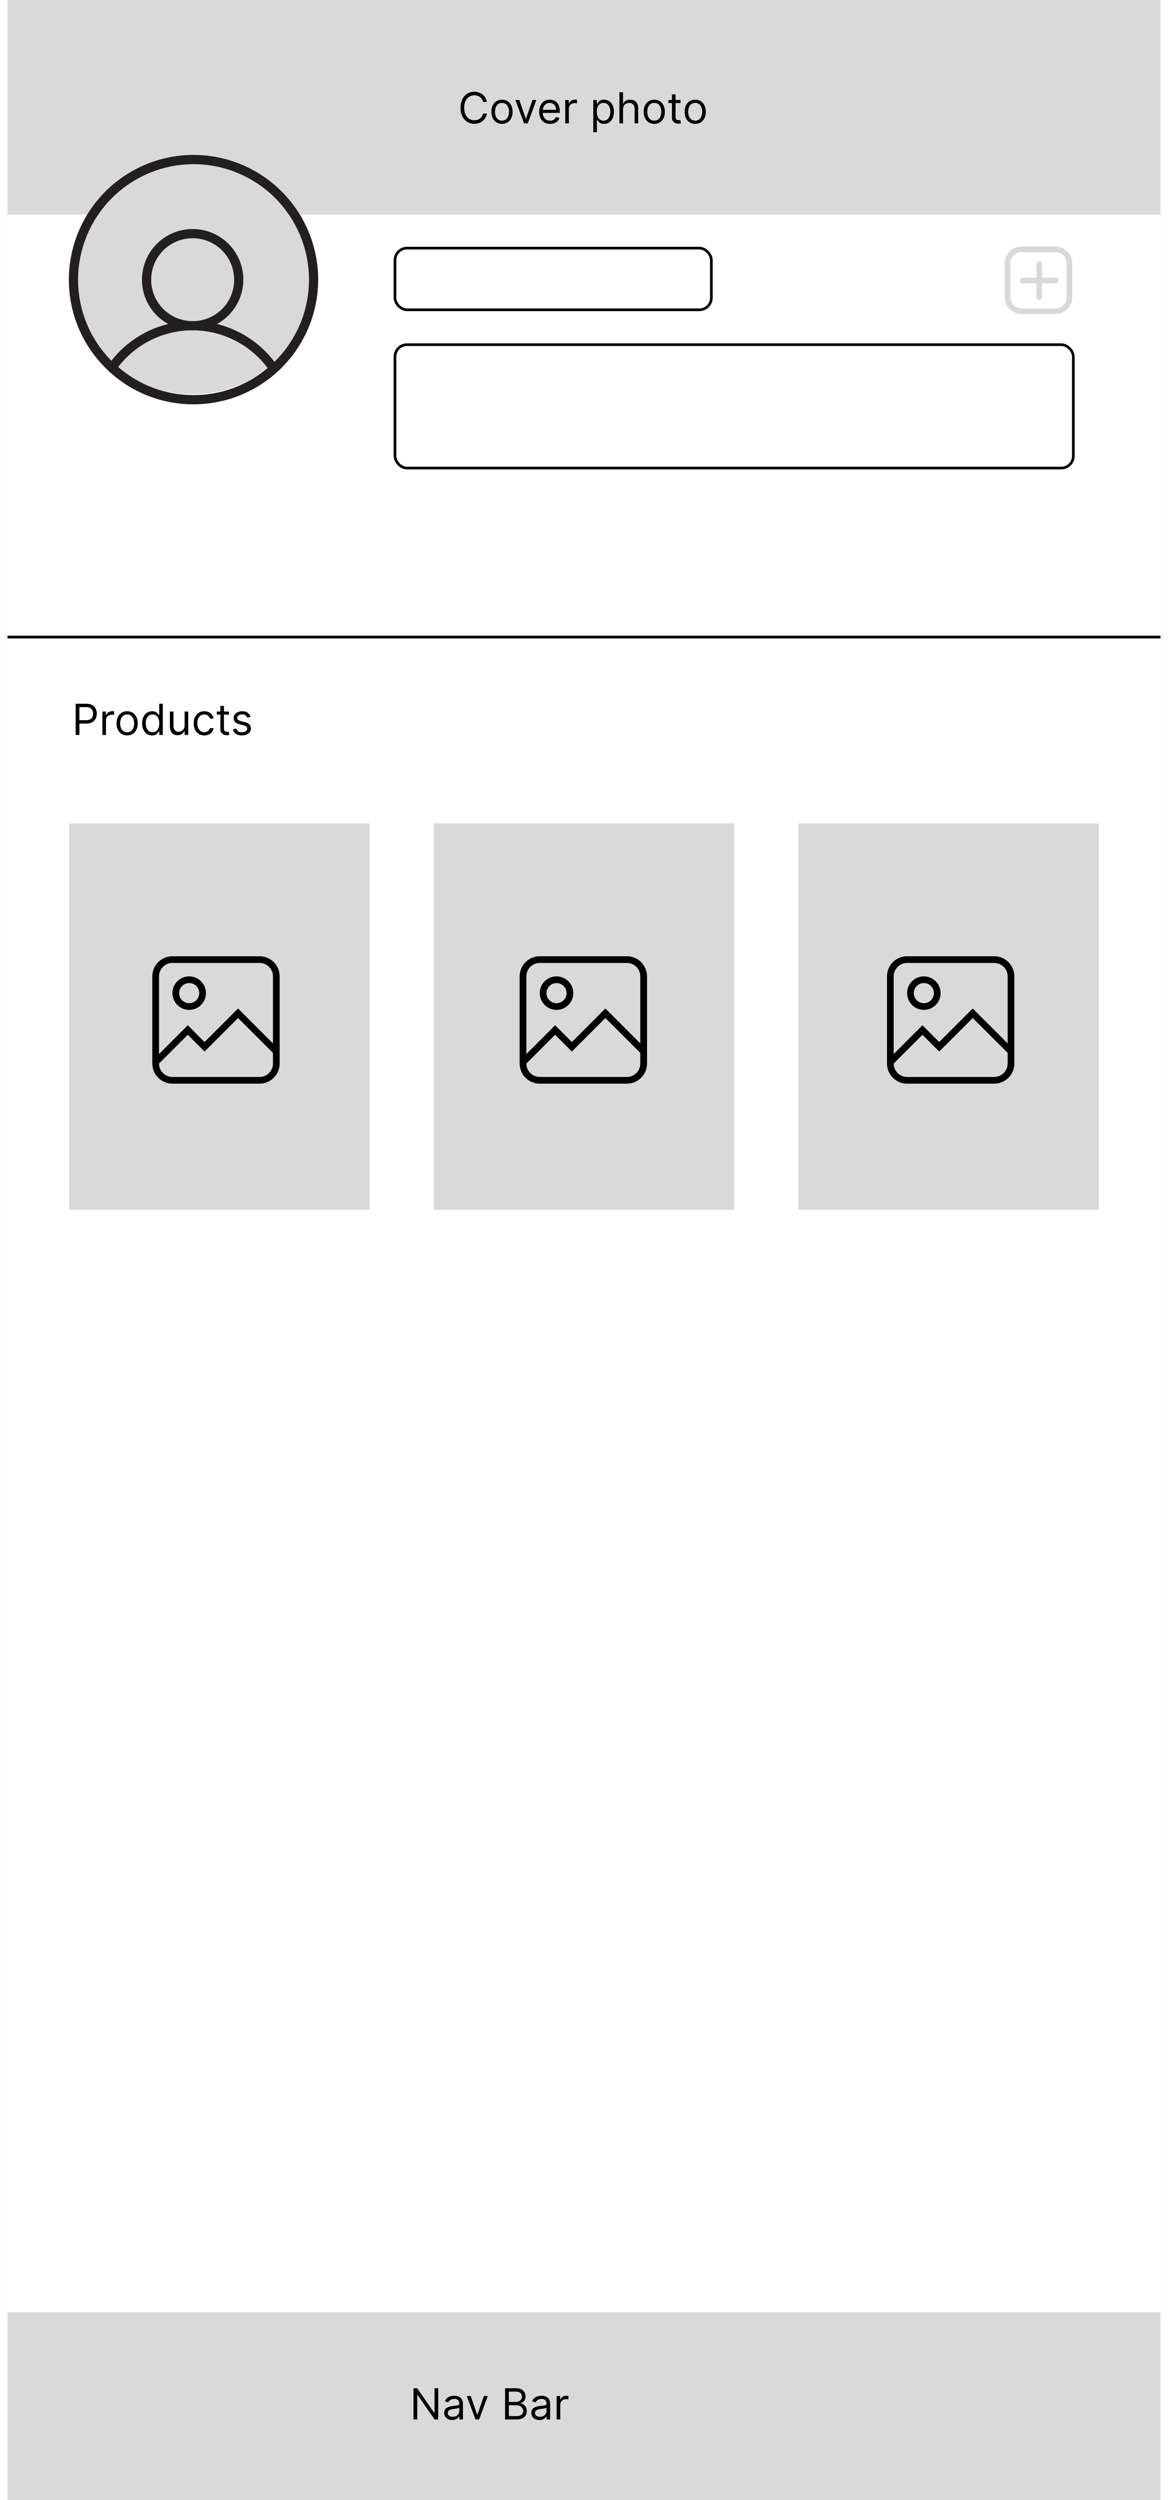<svg width="215" height="460" viewBox="0 0 430 932" fill="none" xmlns="http://www.w3.org/2000/svg">
<rect x="0" y="0" width="430" height="932" fill="#808080" stroke="none"/>
<g clip-path="url(#clip0_4_10)">
<rect width="430" height="932" fill="white"/>
<rect width="430" height="80" fill="#D9D9D9"/>
<path d="M178.773 38H177.364C177.28 37.595 177.134 37.239 176.926 36.932C176.722 36.625 176.472 36.367 176.176 36.159C175.884 35.947 175.561 35.788 175.205 35.682C174.848 35.576 174.477 35.523 174.091 35.523C173.386 35.523 172.748 35.701 172.176 36.057C171.608 36.413 171.155 36.938 170.818 37.631C170.485 38.324 170.318 39.174 170.318 40.182C170.318 41.189 170.485 42.04 170.818 42.733C171.155 43.426 171.608 43.951 172.176 44.307C172.748 44.663 173.386 44.841 174.091 44.841C174.477 44.841 174.848 44.788 175.205 44.682C175.561 44.576 175.884 44.419 176.176 44.21C176.472 43.998 176.722 43.739 176.926 43.432C177.134 43.121 177.28 42.765 177.364 42.364H178.773C178.667 42.958 178.473 43.49 178.193 43.96C177.913 44.43 177.564 44.83 177.148 45.159C176.731 45.485 176.263 45.733 175.744 45.903C175.229 46.074 174.678 46.159 174.091 46.159C173.098 46.159 172.216 45.917 171.443 45.432C170.67 44.947 170.063 44.258 169.619 43.364C169.176 42.47 168.955 41.409 168.955 40.182C168.955 38.955 169.176 37.894 169.619 37C170.063 36.106 170.67 35.417 171.443 34.932C172.216 34.447 173.098 34.205 174.091 34.205C174.678 34.205 175.229 34.29 175.744 34.46C176.263 34.631 176.731 34.881 177.148 35.21C177.564 35.536 177.913 35.934 178.193 36.403C178.473 36.869 178.667 37.401 178.773 38ZM184.413 46.182C183.625 46.182 182.934 45.994 182.339 45.619C181.749 45.244 181.286 44.72 180.953 44.045C180.624 43.371 180.459 42.583 180.459 41.682C180.459 40.773 180.624 39.979 180.953 39.301C181.286 38.623 181.749 38.097 182.339 37.722C182.934 37.347 183.625 37.159 184.413 37.159C185.201 37.159 185.891 37.347 186.482 37.722C187.076 38.097 187.538 38.623 187.868 39.301C188.201 39.979 188.368 40.773 188.368 41.682C188.368 42.583 188.201 43.371 187.868 44.045C187.538 44.72 187.076 45.244 186.482 45.619C185.891 45.994 185.201 46.182 184.413 46.182ZM184.413 44.977C185.012 44.977 185.504 44.824 185.891 44.517C186.277 44.21 186.563 43.807 186.749 43.307C186.934 42.807 187.027 42.265 187.027 41.682C187.027 41.099 186.934 40.555 186.749 40.051C186.563 39.547 186.277 39.14 185.891 38.83C185.504 38.519 185.012 38.364 184.413 38.364C183.815 38.364 183.322 38.519 182.936 38.83C182.55 39.14 182.264 39.547 182.078 40.051C181.893 40.555 181.8 41.099 181.8 41.682C181.8 42.265 181.893 42.807 182.078 43.307C182.264 43.807 182.55 44.21 182.936 44.517C183.322 44.824 183.815 44.977 184.413 44.977ZM197.239 37.273L194.011 46H192.648L189.42 37.273H190.875L193.284 44.227H193.375L195.784 37.273H197.239ZM202.355 46.182C201.514 46.182 200.789 45.996 200.179 45.625C199.573 45.25 199.105 44.727 198.776 44.057C198.45 43.383 198.287 42.599 198.287 41.705C198.287 40.811 198.45 40.023 198.776 39.341C199.105 38.655 199.563 38.121 200.151 37.739C200.741 37.352 201.431 37.159 202.219 37.159C202.673 37.159 203.122 37.235 203.565 37.386C204.009 37.538 204.412 37.784 204.776 38.125C205.139 38.462 205.429 38.909 205.645 39.466C205.861 40.023 205.969 40.708 205.969 41.523V42.091H199.241V40.932H204.605C204.605 40.439 204.507 40 204.31 39.614C204.116 39.227 203.84 38.922 203.48 38.699C203.124 38.475 202.704 38.364 202.219 38.364C201.685 38.364 201.223 38.496 200.832 38.761C200.446 39.023 200.149 39.364 199.94 39.784C199.732 40.205 199.628 40.655 199.628 41.136V41.909C199.628 42.568 199.741 43.127 199.969 43.585C200.2 44.04 200.52 44.386 200.929 44.625C201.338 44.86 201.813 44.977 202.355 44.977C202.707 44.977 203.026 44.928 203.31 44.83C203.598 44.727 203.846 44.576 204.054 44.375C204.262 44.17 204.423 43.917 204.537 43.614L205.832 43.977C205.696 44.417 205.467 44.803 205.145 45.136C204.823 45.466 204.425 45.724 203.952 45.909C203.478 46.091 202.946 46.182 202.355 46.182ZM208.009 46V37.273H209.304V38.591H209.395C209.554 38.159 209.842 37.809 210.259 37.54C210.675 37.271 211.145 37.136 211.668 37.136C211.766 37.136 211.889 37.138 212.037 37.142C212.185 37.146 212.296 37.151 212.372 37.159V38.523C212.327 38.511 212.223 38.494 212.06 38.472C211.901 38.445 211.732 38.432 211.554 38.432C211.13 38.432 210.751 38.521 210.418 38.699C210.088 38.873 209.827 39.115 209.634 39.426C209.444 39.733 209.349 40.083 209.349 40.477V46H208.009ZM218.462 49.273V37.273H219.757V38.659H219.916C220.015 38.508 220.151 38.314 220.325 38.08C220.503 37.841 220.757 37.629 221.087 37.443C221.42 37.254 221.871 37.159 222.439 37.159C223.174 37.159 223.821 37.343 224.382 37.71C224.943 38.078 225.38 38.599 225.695 39.273C226.009 39.947 226.166 40.742 226.166 41.659C226.166 42.583 226.009 43.385 225.695 44.062C225.38 44.737 224.945 45.26 224.388 45.631C223.831 45.998 223.189 46.182 222.462 46.182C221.901 46.182 221.452 46.089 221.115 45.903C220.778 45.714 220.518 45.5 220.337 45.261C220.155 45.019 220.015 44.818 219.916 44.659H219.803V49.273H218.462ZM219.78 41.636C219.78 42.295 219.876 42.877 220.07 43.381C220.263 43.881 220.545 44.273 220.916 44.557C221.287 44.837 221.742 44.977 222.28 44.977C222.84 44.977 223.308 44.83 223.683 44.534C224.062 44.235 224.346 43.833 224.536 43.33C224.729 42.822 224.825 42.258 224.825 41.636C224.825 41.023 224.731 40.47 224.541 39.977C224.356 39.481 224.073 39.089 223.695 38.801C223.32 38.51 222.848 38.364 222.28 38.364C221.734 38.364 221.276 38.502 220.905 38.778C220.534 39.051 220.253 39.434 220.064 39.926C219.875 40.415 219.78 40.985 219.78 41.636ZM229.553 40.75V46H228.212V34.364H229.553V38.636H229.666C229.871 38.186 230.178 37.828 230.587 37.562C231 37.294 231.549 37.159 232.234 37.159C232.829 37.159 233.35 37.278 233.797 37.517C234.244 37.752 234.59 38.114 234.837 38.602C235.087 39.087 235.212 39.705 235.212 40.455V46H233.871V40.545C233.871 39.852 233.691 39.316 233.331 38.938C232.975 38.555 232.481 38.364 231.848 38.364C231.409 38.364 231.015 38.456 230.666 38.642C230.321 38.828 230.049 39.099 229.848 39.455C229.651 39.811 229.553 40.242 229.553 40.75ZM241.21 46.182C240.422 46.182 239.731 45.994 239.136 45.619C238.545 45.244 238.083 44.72 237.75 44.045C237.42 43.371 237.256 42.583 237.256 41.682C237.256 40.773 237.42 39.979 237.75 39.301C238.083 38.623 238.545 38.097 239.136 37.722C239.731 37.347 240.422 37.159 241.21 37.159C241.998 37.159 242.688 37.347 243.278 37.722C243.873 38.097 244.335 38.623 244.665 39.301C244.998 39.979 245.165 40.773 245.165 41.682C245.165 42.583 244.998 43.371 244.665 44.045C244.335 44.72 243.873 45.244 243.278 45.619C242.688 45.994 241.998 46.182 241.21 46.182ZM241.21 44.977C241.809 44.977 242.301 44.824 242.688 44.517C243.074 44.21 243.36 43.807 243.545 43.307C243.731 42.807 243.824 42.265 243.824 41.682C243.824 41.099 243.731 40.555 243.545 40.051C243.36 39.547 243.074 39.14 242.688 38.83C242.301 38.519 241.809 38.364 241.21 38.364C240.612 38.364 240.119 38.519 239.733 38.83C239.347 39.14 239.061 39.547 238.875 40.051C238.689 40.555 238.597 41.099 238.597 41.682C238.597 42.265 238.689 42.807 238.875 43.307C239.061 43.807 239.347 44.21 239.733 44.517C240.119 44.824 240.612 44.977 241.21 44.977ZM251.007 37.273V38.409H246.484V37.273H251.007ZM247.803 35.182H249.143V43.5C249.143 43.879 249.198 44.163 249.308 44.352C249.422 44.538 249.566 44.663 249.74 44.727C249.918 44.788 250.106 44.818 250.303 44.818C250.45 44.818 250.571 44.811 250.666 44.795C250.761 44.776 250.837 44.761 250.893 44.75L251.166 45.955C251.075 45.989 250.948 46.023 250.786 46.057C250.623 46.095 250.416 46.114 250.166 46.114C249.787 46.114 249.416 46.032 249.053 45.869C248.693 45.706 248.393 45.458 248.155 45.125C247.92 44.792 247.803 44.371 247.803 43.864V35.182ZM256.476 46.182C255.688 46.182 254.997 45.994 254.402 45.619C253.811 45.244 253.349 44.72 253.016 44.045C252.686 43.371 252.521 42.583 252.521 41.682C252.521 40.773 252.686 39.979 253.016 39.301C253.349 38.623 253.811 38.097 254.402 37.722C254.997 37.347 255.688 37.159 256.476 37.159C257.264 37.159 257.953 37.347 258.544 37.722C259.139 38.097 259.601 38.623 259.93 39.301C260.264 39.979 260.43 40.773 260.43 41.682C260.43 42.583 260.264 43.371 259.93 44.045C259.601 44.72 259.139 45.244 258.544 45.619C257.953 45.994 257.264 46.182 256.476 46.182ZM256.476 44.977C257.074 44.977 257.567 44.824 257.953 44.517C258.339 44.21 258.625 43.807 258.811 43.307C258.997 42.807 259.089 42.265 259.089 41.682C259.089 41.099 258.997 40.555 258.811 40.051C258.625 39.547 258.339 39.14 257.953 38.83C257.567 38.519 257.074 38.364 256.476 38.364C255.877 38.364 255.385 38.519 254.999 38.83C254.612 39.14 254.326 39.547 254.141 40.051C253.955 40.555 253.862 41.099 253.862 41.682C253.862 42.265 253.955 42.807 254.141 43.307C254.326 43.807 254.612 44.21 254.999 44.517C255.385 44.824 255.877 44.977 256.476 44.977Z" fill="black"/>
<circle cx="69" cy="102" r="45" fill="#D9D9D9"/>
<path d="M69.371 57.75C57.043 57.763 45.224 62.666 36.507 71.382C27.791 80.099 22.888 91.918 22.875 104.246C22.875 116.669 27.708 128.343 36.487 137.122C40.795 141.454 45.92 144.888 51.565 147.226C57.209 149.564 63.261 150.759 69.371 150.741C81.698 150.729 93.517 145.826 102.234 137.109C110.951 128.392 115.854 116.573 115.866 104.246C115.854 91.918 110.951 80.099 102.234 71.382C93.517 62.666 81.698 57.763 69.371 57.75ZM41.266 136.819C44.479 132.639 48.595 129.237 53.307 126.87C58.019 124.502 63.204 123.229 68.477 123.145C68.642 123.152 68.8 123.193 68.965 123.193H69.123C69.274 123.193 69.412 123.152 69.563 123.145C74.909 123.236 80.162 124.551 84.92 126.99C89.678 129.428 93.813 132.925 97.008 137.211C89.278 143.735 79.486 147.311 69.371 147.304C59.043 147.322 49.058 143.597 41.266 136.819ZM68.986 119.673C68.814 119.673 68.649 119.701 68.477 119.708C64.464 119.572 60.662 117.876 57.88 114.981C55.098 112.086 53.555 108.219 53.579 104.204C53.586 102.172 53.994 100.161 54.78 98.287C55.566 96.412 56.715 94.712 58.16 93.282C59.605 91.853 61.317 90.723 63.2 89.957C65.082 89.191 67.098 88.804 69.13 88.818C71.162 88.825 73.173 89.234 75.048 90.02C76.922 90.806 78.623 91.954 80.052 93.399C81.482 94.844 82.612 96.557 83.378 98.439C84.144 100.322 84.531 102.337 84.516 104.369C84.516 112.702 77.847 119.474 69.57 119.714C69.377 119.707 69.185 119.673 68.986 119.673ZM99.559 134.901C94.243 127.886 86.681 122.906 78.136 120.794C81.11 119.164 83.59 116.765 85.317 113.848C87.045 110.93 87.955 107.602 87.954 104.211C87.946 101.728 87.448 99.27 86.489 96.979C85.529 94.688 84.128 92.609 82.364 90.861C80.6 89.112 78.509 87.729 76.21 86.79C73.91 85.85 71.449 85.374 68.965 85.388C66.481 85.396 64.024 85.894 61.733 86.853C59.442 87.812 57.363 89.213 55.614 90.977C53.866 92.741 52.482 94.832 51.543 97.132C50.604 99.431 50.128 101.893 50.141 104.376C50.154 107.735 51.068 111.029 52.787 113.914C54.507 116.8 56.969 119.171 59.917 120.78C51.517 122.843 44.056 127.675 38.736 134.496C30.756 126.459 26.291 115.585 26.319 104.259C26.332 92.844 30.873 81.899 38.945 73.827C47.017 65.754 57.962 61.214 69.377 61.201C80.793 61.214 91.738 65.754 99.81 73.827C107.882 81.899 112.423 92.844 112.436 104.259C112.433 109.966 111.292 115.615 109.082 120.876C106.871 126.138 103.633 130.905 99.559 134.901Z" fill="#231F20"/>
<rect x="144.5" y="92.5" width="118" height="23" rx="4.5" stroke="black"/>
<rect x="144.5" y="128.5" width="253" height="46" rx="4.5" stroke="black"/>
<g clip-path="url(#clip1_4_10)">
<path d="M378.213 117.102C374.733 117.102 371.898 114.267 371.898 110.787V98.213C371.898 94.733 374.732 91.898 378.213 91.898H390.787C394.267 91.898 397.102 94.733 397.102 98.213V110.788C397.102 114.268 394.267 117.103 390.787 117.103L378.213 117.102ZM378.213 114.992H390.787C393.135 114.992 394.993 113.135 394.993 110.787V98.213C394.993 95.865 393.135 94.008 390.787 94.008H378.213C375.865 94.008 374.008 95.865 374.008 98.213V110.788C374.008 113.136 375.865 114.992 378.213 114.992ZM384.748 111.776C384.469 111.772 384.202 111.657 384.007 111.457C383.812 111.256 383.705 110.987 383.709 110.707V105.624H378.626C378.485 105.628 378.345 105.603 378.214 105.552C378.082 105.501 377.963 105.424 377.862 105.326C377.761 105.227 377.68 105.11 377.625 104.98C377.571 104.85 377.542 104.711 377.542 104.57C377.542 104.429 377.571 104.289 377.625 104.159C377.68 104.029 377.761 103.912 377.862 103.814C377.963 103.715 378.082 103.638 378.214 103.587C378.345 103.536 378.485 103.511 378.626 103.515H383.709V98.433C383.706 98.293 383.731 98.153 383.783 98.023C383.835 97.892 383.912 97.774 384.01 97.673C384.108 97.573 384.226 97.494 384.355 97.439C384.484 97.385 384.623 97.357 384.763 97.357C384.904 97.357 385.043 97.385 385.172 97.439C385.301 97.494 385.419 97.573 385.517 97.673C385.615 97.774 385.692 97.892 385.744 98.023C385.796 98.153 385.821 98.293 385.818 98.433V103.515H390.901C391.042 103.511 391.182 103.536 391.313 103.587C391.445 103.638 391.564 103.715 391.665 103.814C391.766 103.912 391.847 104.029 391.902 104.159C391.956 104.289 391.985 104.429 391.985 104.57C391.985 104.711 391.956 104.85 391.902 104.98C391.847 105.11 391.766 105.227 391.665 105.326C391.564 105.424 391.445 105.501 391.313 105.552C391.182 105.603 391.042 105.628 390.901 105.624H385.818V110.707C385.82 110.848 385.794 110.988 385.741 111.119C385.688 111.25 385.609 111.368 385.509 111.468C385.409 111.568 385.291 111.646 385.16 111.699C385.029 111.752 384.889 111.778 384.748 111.776Z" fill="#D9D9D9"/>
</g>
<line y1="237.5" x2="430" y2="237.5" stroke="black"/>
<path d="M25.409 274V262.364H29.341C30.254 262.364 31 262.528 31.579 262.858C32.163 263.184 32.595 263.625 32.875 264.182C33.155 264.739 33.295 265.36 33.295 266.045C33.295 266.731 33.155 267.354 32.875 267.915C32.599 268.475 32.17 268.922 31.591 269.256C31.011 269.585 30.269 269.75 29.364 269.75H26.546V268.5H29.318C29.943 268.5 30.445 268.392 30.824 268.176C31.203 267.96 31.477 267.669 31.648 267.301C31.822 266.93 31.909 266.511 31.909 266.045C31.909 265.58 31.822 265.163 31.648 264.795C31.477 264.428 31.201 264.14 30.818 263.932C30.436 263.72 29.928 263.614 29.296 263.614H26.818V274H25.409ZM35.383 274V265.273H36.679V266.591H36.77C36.929 266.159 37.217 265.809 37.633 265.54C38.05 265.271 38.52 265.136 39.043 265.136C39.141 265.136 39.264 265.138 39.412 265.142C39.56 265.146 39.671 265.152 39.747 265.159V266.523C39.702 266.511 39.597 266.494 39.435 266.472C39.276 266.445 39.107 266.432 38.929 266.432C38.505 266.432 38.126 266.521 37.793 266.699C37.463 266.873 37.202 267.116 37.008 267.426C36.819 267.733 36.724 268.083 36.724 268.477V274H35.383ZM44.617 274.182C43.829 274.182 43.137 273.994 42.543 273.619C41.952 273.244 41.49 272.72 41.156 272.045C40.827 271.371 40.662 270.583 40.662 269.682C40.662 268.773 40.827 267.979 41.156 267.301C41.49 266.623 41.952 266.097 42.543 265.722C43.137 265.347 43.829 265.159 44.617 265.159C45.404 265.159 46.094 265.347 46.685 265.722C47.279 266.097 47.742 266.623 48.071 267.301C48.404 267.979 48.571 268.773 48.571 269.682C48.571 270.583 48.404 271.371 48.071 272.045C47.742 272.72 47.279 273.244 46.685 273.619C46.094 273.994 45.404 274.182 44.617 274.182ZM44.617 272.977C45.215 272.977 45.707 272.824 46.094 272.517C46.48 272.21 46.766 271.807 46.952 271.307C47.137 270.807 47.23 270.265 47.23 269.682C47.23 269.098 47.137 268.555 46.952 268.051C46.766 267.547 46.48 267.14 46.094 266.83C45.707 266.519 45.215 266.364 44.617 266.364C44.018 266.364 43.526 266.519 43.139 266.83C42.753 267.14 42.467 267.547 42.281 268.051C42.096 268.555 42.003 269.098 42.003 269.682C42.003 270.265 42.096 270.807 42.281 271.307C42.467 271.807 42.753 272.21 43.139 272.517C43.526 272.824 44.018 272.977 44.617 272.977ZM53.913 274.182C53.186 274.182 52.544 273.998 51.987 273.631C51.43 273.259 50.995 272.737 50.68 272.062C50.366 271.384 50.209 270.583 50.209 269.659C50.209 268.742 50.366 267.947 50.68 267.273C50.995 266.598 51.432 266.078 51.993 265.71C52.553 265.343 53.201 265.159 53.936 265.159C54.504 265.159 54.953 265.254 55.283 265.443C55.616 265.629 55.87 265.841 56.044 266.08C56.222 266.314 56.36 266.508 56.459 266.659H56.572V262.364H57.913V274H56.618V272.659H56.459C56.36 272.818 56.22 273.019 56.038 273.261C55.856 273.5 55.597 273.714 55.26 273.903C54.923 274.089 54.474 274.182 53.913 274.182ZM54.095 272.977C54.633 272.977 55.088 272.837 55.459 272.557C55.83 272.273 56.112 271.881 56.305 271.381C56.499 270.877 56.595 270.295 56.595 269.636C56.595 268.985 56.501 268.415 56.311 267.926C56.122 267.434 55.841 267.051 55.47 266.778C55.099 266.502 54.641 266.364 54.095 266.364C53.527 266.364 53.053 266.509 52.675 266.801C52.3 267.089 52.017 267.481 51.828 267.977C51.642 268.47 51.55 269.023 51.55 269.636C51.55 270.258 51.644 270.822 51.834 271.33C52.027 271.833 52.311 272.235 52.686 272.534C53.065 272.83 53.535 272.977 54.095 272.977ZM66.055 270.432V265.273H67.396V274H66.055V272.523H65.965C65.76 272.966 65.442 273.343 65.01 273.653C64.578 273.96 64.033 274.114 63.374 274.114C62.828 274.114 62.343 273.994 61.919 273.756C61.495 273.513 61.161 273.15 60.919 272.665C60.677 272.176 60.555 271.561 60.555 270.818V265.273H61.896V270.727C61.896 271.364 62.074 271.871 62.43 272.25C62.79 272.629 63.249 272.818 63.805 272.818C64.139 272.818 64.478 272.733 64.822 272.562C65.171 272.392 65.463 272.131 65.697 271.778C65.936 271.426 66.055 270.977 66.055 270.432ZM73.398 274.182C72.579 274.182 71.875 273.989 71.284 273.602C70.693 273.216 70.239 272.684 69.921 272.006C69.602 271.328 69.443 270.553 69.443 269.682C69.443 268.795 69.606 268.013 69.932 267.335C70.261 266.653 70.72 266.121 71.307 265.739C71.898 265.352 72.587 265.159 73.375 265.159C73.989 265.159 74.542 265.273 75.034 265.5C75.526 265.727 75.93 266.045 76.244 266.455C76.559 266.864 76.754 267.341 76.829 267.886H75.489C75.386 267.489 75.159 267.136 74.807 266.83C74.458 266.519 73.989 266.364 73.398 266.364C72.875 266.364 72.417 266.5 72.023 266.773C71.633 267.042 71.328 267.422 71.108 267.915C70.892 268.403 70.784 268.977 70.784 269.636C70.784 270.311 70.89 270.898 71.102 271.398C71.318 271.898 71.621 272.286 72.011 272.562C72.405 272.839 72.867 272.977 73.398 272.977C73.746 272.977 74.062 272.917 74.347 272.795C74.631 272.674 74.871 272.5 75.068 272.273C75.265 272.045 75.405 271.773 75.489 271.455H76.829C76.754 271.97 76.566 272.434 76.267 272.847C75.972 273.256 75.579 273.581 75.091 273.824C74.606 274.062 74.042 274.182 73.398 274.182ZM82.585 265.273V266.409H78.062V265.273H82.585ZM79.381 263.182H80.722V271.5C80.722 271.879 80.776 272.163 80.886 272.352C81 272.538 81.144 272.663 81.318 272.727C81.496 272.788 81.684 272.818 81.881 272.818C82.028 272.818 82.15 272.811 82.244 272.795C82.339 272.777 82.415 272.761 82.472 272.75L82.744 273.955C82.653 273.989 82.526 274.023 82.364 274.057C82.201 274.095 81.994 274.114 81.744 274.114C81.365 274.114 80.994 274.032 80.631 273.869C80.271 273.706 79.972 273.458 79.733 273.125C79.498 272.792 79.381 272.371 79.381 271.864V263.182ZM90.628 267.227L89.423 267.568C89.347 267.367 89.236 267.172 89.088 266.983C88.944 266.79 88.747 266.631 88.497 266.506C88.247 266.381 87.927 266.318 87.537 266.318C87.003 266.318 86.558 266.441 86.202 266.688C85.849 266.93 85.673 267.239 85.673 267.614C85.673 267.947 85.794 268.21 86.037 268.403C86.279 268.597 86.658 268.758 87.173 268.886L88.469 269.205C89.249 269.394 89.831 269.684 90.213 270.074C90.596 270.46 90.787 270.958 90.787 271.568C90.787 272.068 90.643 272.515 90.355 272.909C90.071 273.303 89.673 273.614 89.162 273.841C88.651 274.068 88.056 274.182 87.378 274.182C86.488 274.182 85.751 273.989 85.168 273.602C84.584 273.216 84.215 272.652 84.06 271.909L85.332 271.591C85.454 272.061 85.683 272.413 86.02 272.648C86.361 272.883 86.806 273 87.355 273C87.98 273 88.476 272.867 88.844 272.602C89.215 272.333 89.401 272.011 89.401 271.636C89.401 271.333 89.294 271.08 89.082 270.875C88.87 270.667 88.544 270.511 88.105 270.409L86.651 270.068C85.851 269.879 85.264 269.585 84.889 269.188C84.518 268.786 84.332 268.284 84.332 267.682C84.332 267.189 84.471 266.754 84.747 266.375C85.028 265.996 85.408 265.699 85.889 265.483C86.374 265.267 86.923 265.159 87.537 265.159C88.401 265.159 89.079 265.348 89.571 265.727C90.067 266.106 90.419 266.606 90.628 267.227Z" fill="black"/>
<rect x="23" y="307" width="112" height="144" fill="#D9D9D9"/>
<rect x="159" y="307" width="112" height="144" fill="#D9D9D9"/>
<rect x="295" y="307" width="112" height="144" fill="#D9D9D9"/>
<rect x="23" y="307" width="112" height="144" fill="#D9D9D9"/>
<path d="M61.5 356.5H94C95.989 356.5 97.897 357.29 99.303 358.697C100.71 360.103 101.5 362.011 101.5 364V396.5C101.5 398.489 100.71 400.397 99.303 401.803C97.897 403.21 95.989 404 94 404H61.5C59.511 404 57.603 403.21 56.197 401.803C54.79 400.397 54 398.489 54 396.5V364C54 362.011 54.79 360.103 56.197 358.697C57.603 357.29 59.511 356.5 61.5 356.5ZM61.5 359C60.174 359 58.902 359.527 57.965 360.464C57.027 361.402 56.5 362.674 56.5 364V392.975L67.225 382.225L73.475 388.475L85.975 375.975L99 389V364C99 362.674 98.473 361.402 97.535 360.464C96.598 359.527 95.326 359 94 359H61.5ZM73.475 392.025L67.225 385.775L56.5 396.5C56.5 397.826 57.027 399.098 57.965 400.036C58.902 400.973 60.174 401.5 61.5 401.5H94C95.326 401.5 96.598 400.973 97.535 400.036C98.473 399.098 99 397.826 99 396.5V392.525L85.975 379.525L73.475 392.025ZM67.75 364C69.408 364 70.997 364.658 72.169 365.831C73.341 367.003 74 368.592 74 370.25C74 371.908 73.341 373.497 72.169 374.669C70.997 375.842 69.408 376.5 67.75 376.5C66.092 376.5 64.503 375.842 63.331 374.669C62.158 373.497 61.5 371.908 61.5 370.25C61.5 368.592 62.158 367.003 63.331 365.831C64.503 364.658 66.092 364 67.75 364ZM67.75 366.5C66.755 366.5 65.802 366.895 65.098 367.598C64.395 368.302 64 369.255 64 370.25C64 371.245 64.395 372.198 65.098 372.902C65.802 373.605 66.755 374 67.75 374C68.745 374 69.698 373.605 70.402 372.902C71.105 372.198 71.5 371.245 71.5 370.25C71.5 369.255 71.105 368.302 70.402 367.598C69.698 366.895 68.745 366.5 67.75 366.5Z" fill="black"/>
<rect x="159" y="307" width="112" height="144" fill="#D9D9D9"/>
<path d="M198.5 356.5H231C232.989 356.5 234.897 357.29 236.303 358.697C237.71 360.103 238.5 362.011 238.5 364V396.5C238.5 398.489 237.71 400.397 236.303 401.803C234.897 403.21 232.989 404 231 404H198.5C196.511 404 194.603 403.21 193.197 401.803C191.79 400.397 191 398.489 191 396.5V364C191 362.011 191.79 360.103 193.197 358.697C194.603 357.29 196.511 356.5 198.5 356.5ZM198.5 359C197.174 359 195.902 359.527 194.964 360.464C194.027 361.402 193.5 362.674 193.5 364V392.975L204.225 382.225L210.475 388.475L222.975 375.975L236 389V364C236 362.674 235.473 361.402 234.536 360.464C233.598 359.527 232.326 359 231 359H198.5ZM210.475 392.025L204.225 385.775L193.5 396.5C193.5 397.826 194.027 399.098 194.964 400.036C195.902 400.973 197.174 401.5 198.5 401.5H231C232.326 401.5 233.598 400.973 234.536 400.036C235.473 399.098 236 397.826 236 396.5V392.525L222.975 379.525L210.475 392.025ZM204.75 364C206.408 364 207.997 364.658 209.169 365.831C210.342 367.003 211 368.592 211 370.25C211 371.908 210.342 373.497 209.169 374.669C207.997 375.842 206.408 376.5 204.75 376.5C203.092 376.5 201.503 375.842 200.331 374.669C199.158 373.497 198.5 371.908 198.5 370.25C198.5 368.592 199.158 367.003 200.331 365.831C201.503 364.658 203.092 364 204.75 364ZM204.75 366.5C203.755 366.5 202.802 366.895 202.098 367.598C201.395 368.302 201 369.255 201 370.25C201 371.245 201.395 372.198 202.098 372.902C202.802 373.605 203.755 374 204.75 374C205.745 374 206.698 373.605 207.402 372.902C208.105 372.198 208.5 371.245 208.5 370.25C208.5 369.255 208.105 368.302 207.402 367.598C206.698 366.895 205.745 366.5 204.75 366.5Z" fill="black"/>
<rect x="295" y="307" width="112" height="144" fill="#D9D9D9"/>
<path d="M335.5 356.5H368C369.989 356.5 371.897 357.29 373.303 358.697C374.71 360.103 375.5 362.011 375.5 364V396.5C375.5 398.489 374.71 400.397 373.303 401.803C371.897 403.21 369.989 404 368 404H335.5C333.511 404 331.603 403.21 330.197 401.803C328.79 400.397 328 398.489 328 396.5V364C328 362.011 328.79 360.103 330.197 358.697C331.603 357.29 333.511 356.5 335.5 356.5ZM335.5 359C334.174 359 332.902 359.527 331.964 360.464C331.027 361.402 330.5 362.674 330.5 364V392.975L341.225 382.225L347.475 388.475L359.975 375.975L373 389V364C373 362.674 372.473 361.402 371.536 360.464C370.598 359.527 369.326 359 368 359H335.5ZM347.475 392.025L341.225 385.775L330.5 396.5C330.5 397.826 331.027 399.098 331.964 400.036C332.902 400.973 334.174 401.5 335.5 401.5H368C369.326 401.5 370.598 400.973 371.536 400.036C372.473 399.098 373 397.826 373 396.5V392.525L359.975 379.525L347.475 392.025ZM341.75 364C343.408 364 344.997 364.658 346.169 365.831C347.342 367.003 348 368.592 348 370.25C348 371.908 347.342 373.497 346.169 374.669C344.997 375.842 343.408 376.5 341.75 376.5C340.092 376.5 338.503 375.842 337.331 374.669C336.158 373.497 335.5 371.908 335.5 370.25C335.5 368.592 336.158 367.003 337.331 365.831C338.503 364.658 340.092 364 341.75 364ZM341.75 366.5C340.755 366.5 339.802 366.895 339.098 367.598C338.395 368.302 338 369.255 338 370.25C338 371.245 338.395 372.198 339.098 372.902C339.802 373.605 340.755 374 341.75 374C342.745 374 343.698 373.605 344.402 372.902C345.105 372.198 345.5 371.245 345.5 370.25C345.5 369.255 345.105 368.302 344.402 367.598C343.698 366.895 342.745 366.5 341.75 366.5Z" fill="black"/>
<rect y="862" width="430" height="70" fill="#D9D9D9"/>
<path d="M160.636 890.364V902H159.273L152.932 892.864H152.818V902H151.409V890.364H152.773L159.136 899.523H159.25V890.364H160.636ZM165.842 902.205C165.289 902.205 164.787 902.1 164.337 901.892C163.886 901.68 163.528 901.375 163.263 900.977C162.998 900.576 162.865 900.091 162.865 899.523C162.865 899.023 162.964 898.617 163.161 898.307C163.357 897.992 163.621 897.746 163.95 897.568C164.28 897.39 164.643 897.258 165.041 897.17C165.443 897.08 165.846 897.008 166.251 896.955C166.782 896.886 167.212 896.835 167.541 896.801C167.875 896.763 168.117 896.701 168.268 896.614C168.424 896.527 168.501 896.375 168.501 896.159V896.114C168.501 895.553 168.348 895.117 168.041 894.807C167.738 894.496 167.278 894.341 166.661 894.341C166.02 894.341 165.518 894.481 165.155 894.761C164.791 895.042 164.536 895.341 164.388 895.659L163.115 895.205C163.342 894.674 163.645 894.261 164.024 893.966C164.407 893.667 164.823 893.458 165.274 893.341C165.729 893.22 166.176 893.159 166.615 893.159C166.895 893.159 167.217 893.193 167.581 893.261C167.948 893.326 168.303 893.46 168.643 893.665C168.988 893.869 169.274 894.178 169.501 894.591C169.729 895.004 169.842 895.557 169.842 896.25V902H168.501V900.818H168.433C168.342 901.008 168.191 901.21 167.979 901.426C167.767 901.642 167.484 901.826 167.132 901.977C166.78 902.129 166.35 902.205 165.842 902.205ZM166.047 901C166.577 901 167.024 900.896 167.388 900.688C167.755 900.479 168.032 900.21 168.217 899.881C168.407 899.551 168.501 899.205 168.501 898.841V897.614C168.445 897.682 168.32 897.744 168.126 897.801C167.937 897.854 167.717 897.902 167.467 897.943C167.221 897.981 166.981 898.015 166.746 898.045C166.515 898.072 166.327 898.095 166.183 898.114C165.835 898.159 165.509 898.233 165.206 898.335C164.907 898.434 164.664 898.583 164.479 898.784C164.297 898.981 164.206 899.25 164.206 899.591C164.206 900.057 164.378 900.409 164.723 900.648C165.071 900.883 165.513 901 166.047 901ZM179.114 893.273L175.886 902H174.523L171.295 893.273H172.75L175.159 900.227H175.25L177.659 893.273H179.114ZM185.565 902V890.364H189.634C190.444 890.364 191.113 890.504 191.639 890.784C192.166 891.061 192.558 891.434 192.815 891.903C193.073 892.369 193.202 892.886 193.202 893.455C193.202 893.955 193.113 894.367 192.935 894.693C192.76 895.019 192.529 895.277 192.241 895.466C191.957 895.655 191.649 895.795 191.315 895.886V896C191.671 896.023 192.029 896.148 192.389 896.375C192.749 896.602 193.05 896.928 193.293 897.352C193.535 897.777 193.656 898.295 193.656 898.909C193.656 899.492 193.524 900.017 193.259 900.483C192.993 900.949 192.575 901.318 192.003 901.591C191.431 901.864 190.687 902 189.77 902H185.565ZM186.974 900.75H189.77C190.69 900.75 191.344 900.572 191.73 900.216C192.12 899.856 192.315 899.42 192.315 898.909C192.315 898.515 192.215 898.152 192.014 897.818C191.813 897.481 191.527 897.212 191.156 897.011C190.785 896.807 190.346 896.705 189.838 896.705H186.974V900.75ZM186.974 895.477H189.588C190.012 895.477 190.395 895.394 190.736 895.227C191.08 895.061 191.353 894.826 191.554 894.523C191.759 894.22 191.861 893.864 191.861 893.455C191.861 892.943 191.683 892.509 191.327 892.153C190.971 891.794 190.406 891.614 189.634 891.614H186.974V895.477ZM198.358 902.205C197.805 902.205 197.303 902.1 196.852 901.892C196.402 901.68 196.044 901.375 195.778 900.977C195.513 900.576 195.381 900.091 195.381 899.523C195.381 899.023 195.479 898.617 195.676 898.307C195.873 897.992 196.136 897.746 196.466 897.568C196.795 897.39 197.159 897.258 197.557 897.17C197.958 897.08 198.362 897.008 198.767 896.955C199.297 896.886 199.727 896.835 200.057 896.801C200.39 896.763 200.633 896.701 200.784 896.614C200.939 896.527 201.017 896.375 201.017 896.159V896.114C201.017 895.553 200.864 895.117 200.557 894.807C200.254 894.496 199.794 894.341 199.176 894.341C198.536 894.341 198.034 894.481 197.67 894.761C197.307 895.042 197.051 895.341 196.903 895.659L195.631 895.205C195.858 894.674 196.161 894.261 196.54 893.966C196.922 893.667 197.339 893.458 197.79 893.341C198.244 893.22 198.691 893.159 199.131 893.159C199.411 893.159 199.733 893.193 200.097 893.261C200.464 893.326 200.818 893.46 201.159 893.665C201.504 893.869 201.79 894.178 202.017 894.591C202.244 895.004 202.358 895.557 202.358 896.25V902H201.017V900.818H200.949C200.858 901.008 200.706 901.21 200.494 901.426C200.282 901.642 200 901.826 199.648 901.977C199.295 902.129 198.866 902.205 198.358 902.205ZM198.562 901C199.093 901 199.54 900.896 199.903 900.688C200.271 900.479 200.547 900.21 200.733 899.881C200.922 899.551 201.017 899.205 201.017 898.841V897.614C200.96 897.682 200.835 897.744 200.642 897.801C200.453 897.854 200.233 897.902 199.983 897.943C199.737 897.981 199.496 898.015 199.261 898.045C199.03 898.072 198.843 898.095 198.699 898.114C198.35 898.159 198.025 898.233 197.722 898.335C197.422 898.434 197.18 898.583 196.994 898.784C196.813 898.981 196.722 899.25 196.722 899.591C196.722 900.057 196.894 900.409 197.239 900.648C197.587 900.883 198.028 901 198.562 901ZM204.805 902V893.273H206.101V894.591H206.192C206.351 894.159 206.639 893.809 207.055 893.54C207.472 893.271 207.942 893.136 208.464 893.136C208.563 893.136 208.686 893.138 208.834 893.142C208.982 893.146 209.093 893.152 209.169 893.159V894.523C209.124 894.511 209.019 894.494 208.857 894.472C208.697 894.445 208.529 894.432 208.351 894.432C207.927 894.432 207.548 894.521 207.214 894.699C206.885 894.873 206.624 895.116 206.43 895.426C206.241 895.733 206.146 896.083 206.146 896.477V902H204.805Z" fill="black"/>
</g>
<defs>
<clipPath id="clip0_4_10">
<rect width="430" height="932" fill="white"/>
</clipPath>
<clipPath id="clip1_4_10">
<rect width="27" height="27" fill="white" transform="matrix(1 0 0 -1 371 118)"/>
</clipPath>
</defs>
</svg>
